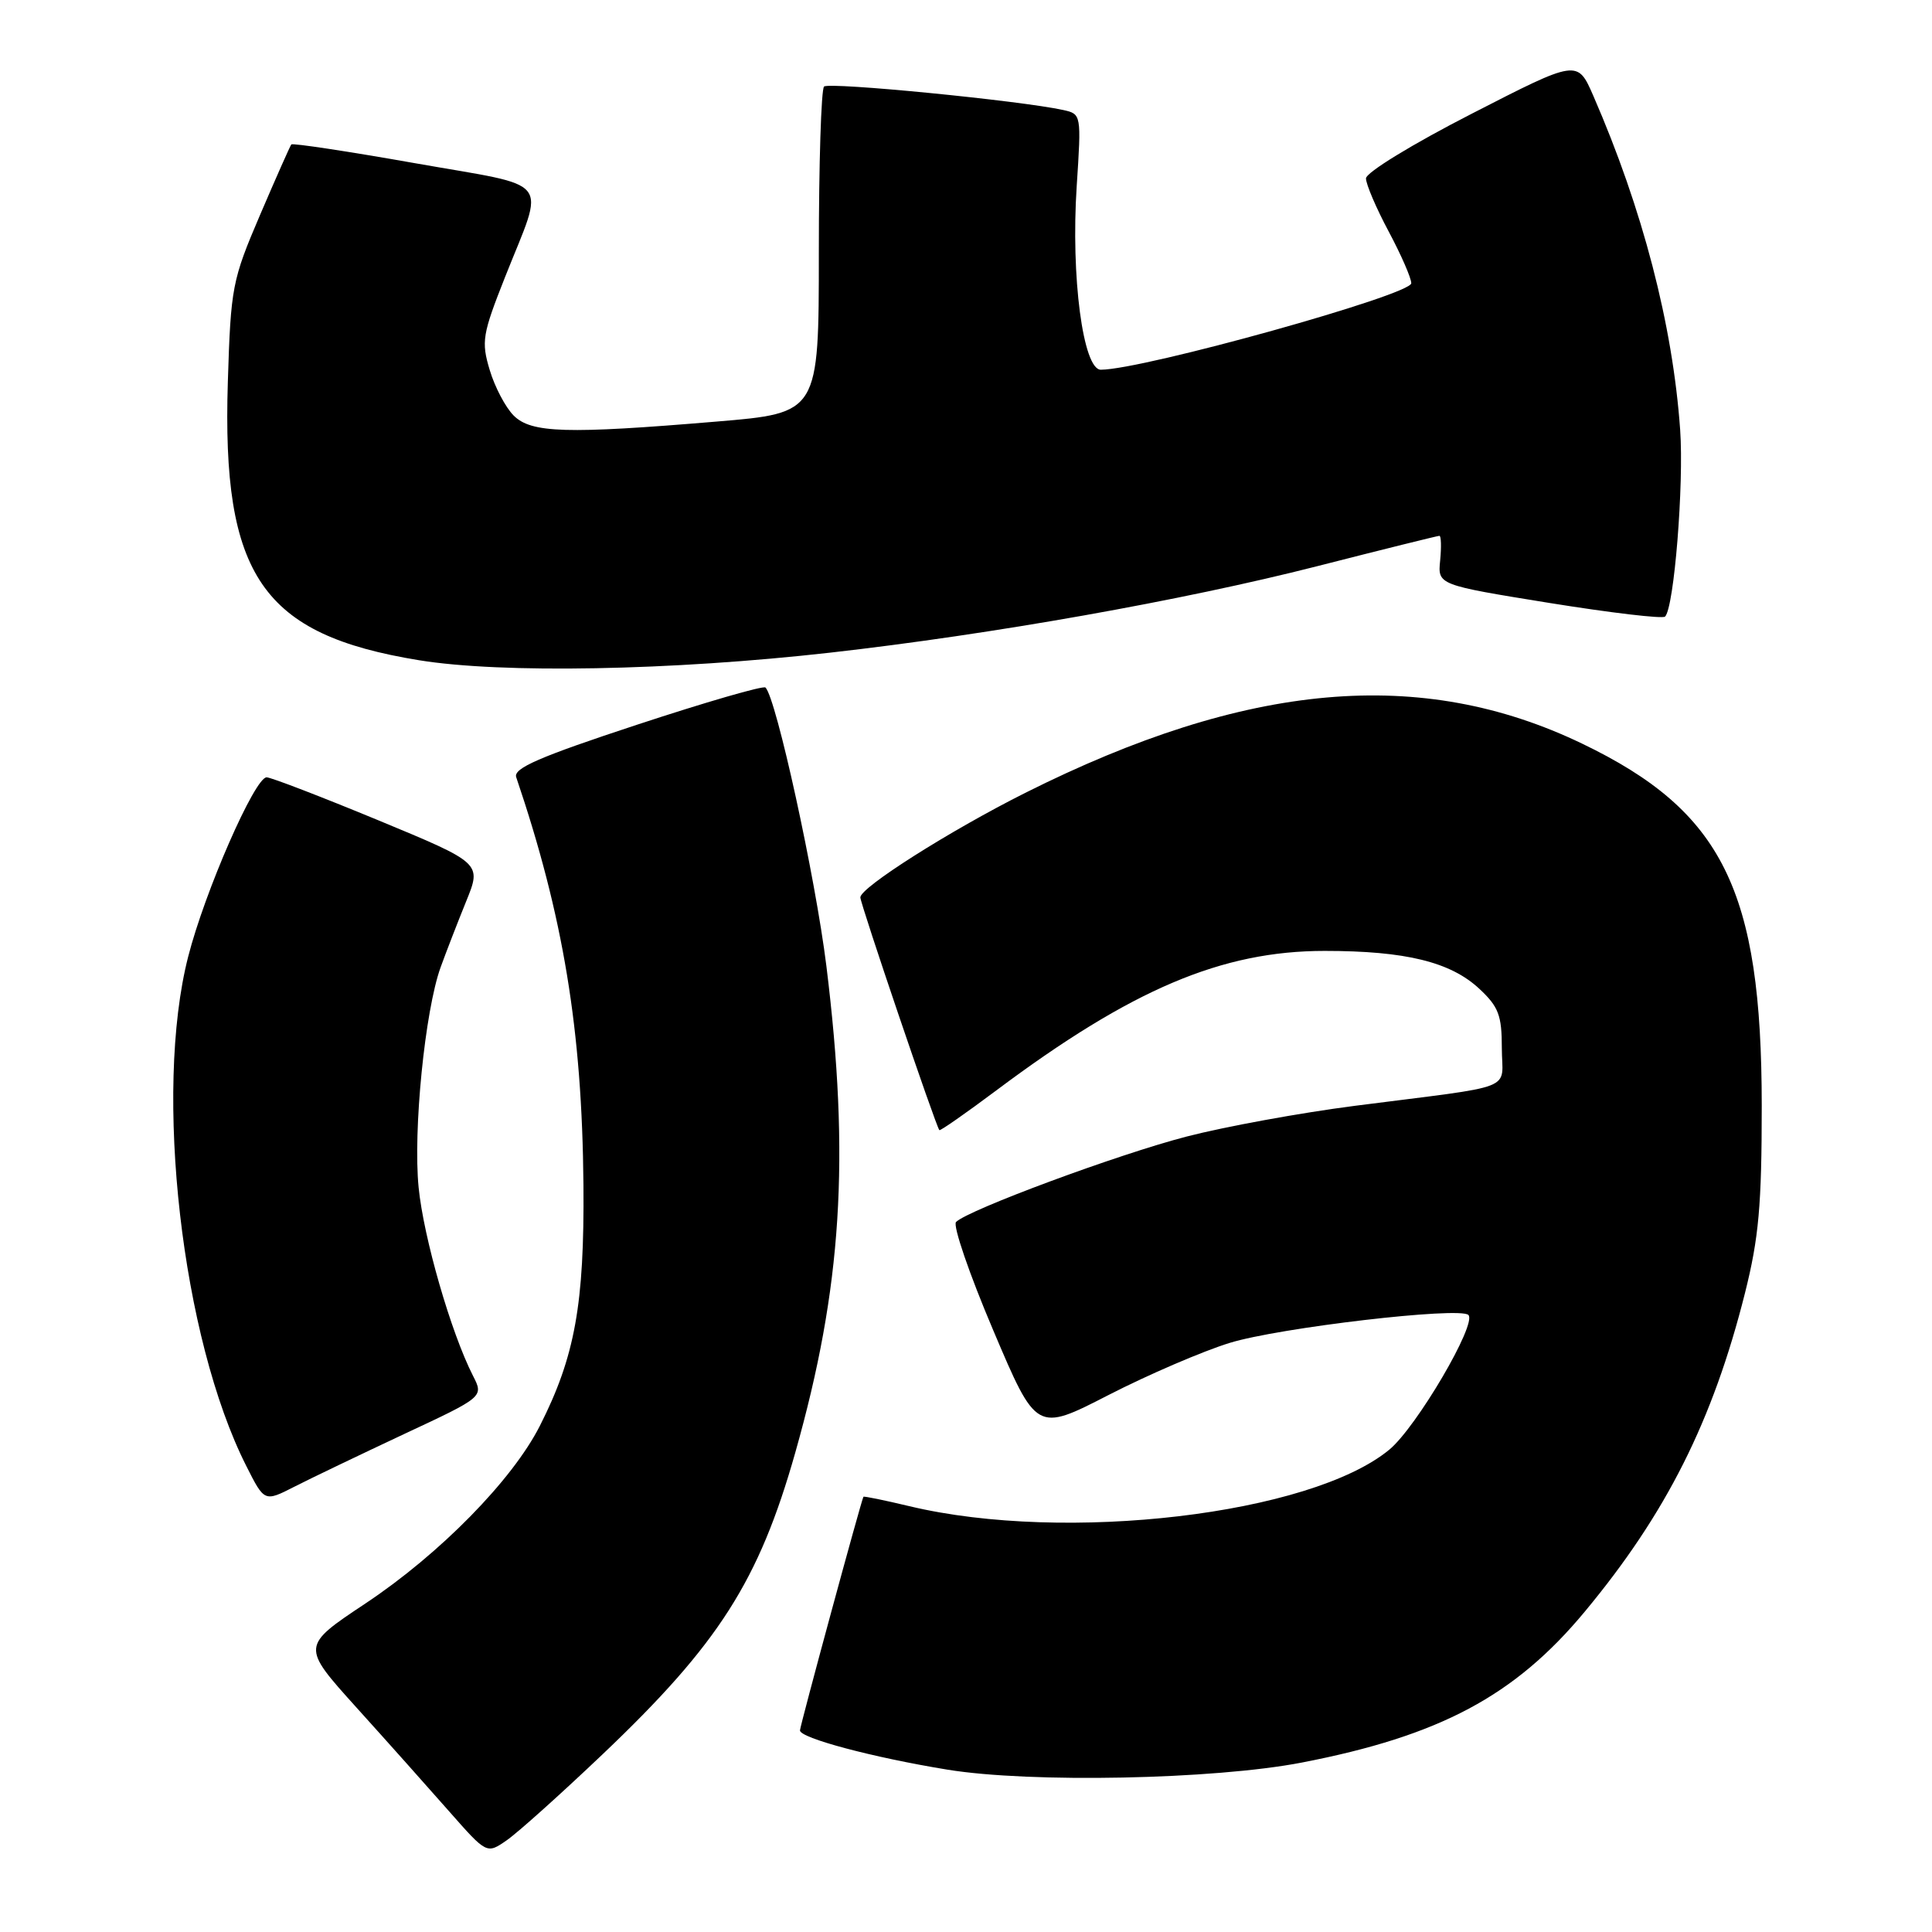 <?xml version="1.0" encoding="UTF-8" standalone="no"?>
<!DOCTYPE svg PUBLIC "-//W3C//DTD SVG 1.1//EN" "http://www.w3.org/Graphics/SVG/1.1/DTD/svg11.dtd" >
<svg xmlns="http://www.w3.org/2000/svg" xmlns:xlink="http://www.w3.org/1999/xlink" version="1.1" viewBox="0 0 256 256">
 <g >
 <path fill="currentColor"
d=" M 79.86 232.44 C 95.24 217.82 100.56 209.48 105.38 192.47 C 111.56 170.65 112.65 153.49 109.50 128.00 C 108.04 116.21 102.86 92.52 101.43 91.10 C 101.15 90.82 93.49 93.04 84.41 96.03 C 71.47 100.29 68.00 101.80 68.40 102.98 C 74.65 121.40 77.13 136.46 77.31 157.00 C 77.44 172.81 76.19 179.75 71.53 188.94 C 67.89 196.12 58.29 205.90 48.45 212.45 C 39.91 218.13 39.91 218.13 47.20 226.22 C 51.22 230.67 56.75 236.87 59.50 240.00 C 64.50 245.68 64.50 245.68 67.14 243.85 C 68.60 242.84 74.32 237.71 79.86 232.44 Z  M 172.49 233.55 C 190.78 230.01 200.72 224.72 210.00 213.54 C 220.79 200.55 226.96 188.27 231.22 171.33 C 233.05 164.04 233.44 159.71 233.44 146.50 C 233.43 117.92 228.26 107.49 209.65 98.54 C 188.32 88.28 165.25 90.32 135.85 105.06 C 125.83 110.09 114.00 117.59 114.00 118.91 C 114.00 119.75 123.96 149.11 124.47 149.75 C 124.57 149.88 127.99 147.50 132.05 144.46 C 149.95 131.07 161.89 126.00 175.53 126.00 C 186.25 126.00 192.21 127.46 196.03 131.03 C 198.57 133.40 199.00 134.54 199.00 138.86 C 199.00 144.68 201.46 143.71 179.50 146.53 C 172.35 147.45 162.33 149.28 157.23 150.60 C 148.15 152.95 128.30 160.31 126.68 161.92 C 126.23 162.37 128.44 168.82 131.60 176.25 C 137.33 189.76 137.33 189.76 146.88 184.85 C 152.14 182.15 159.35 179.05 162.91 177.95 C 169.46 175.92 193.45 173.12 194.57 174.24 C 195.74 175.40 187.69 189.11 184.10 192.08 C 173.69 200.69 141.22 204.52 120.51 199.58 C 117.21 198.79 114.47 198.23 114.41 198.33 C 114.13 198.78 106.00 228.71 106.00 229.29 C 106.00 230.30 115.63 232.87 125.55 234.49 C 136.53 236.28 160.84 235.80 172.49 233.55 Z  M 53.52 190.03 C 64.10 185.09 64.10 185.09 62.67 182.29 C 59.76 176.59 56.12 163.97 55.47 157.34 C 54.72 149.80 56.31 133.93 58.38 128.18 C 59.11 126.16 60.64 122.22 61.77 119.43 C 63.83 114.37 63.83 114.37 50.10 108.68 C 42.55 105.56 35.90 103.00 35.33 103.00 C 33.76 103.00 27.13 118.15 24.93 126.78 C 20.35 144.70 24.07 177.33 32.64 194.26 C 35.04 199.02 35.04 199.02 39.00 197.00 C 41.17 195.89 47.71 192.76 53.52 190.03 Z  M 110.00 86.48 C 131.50 84.05 156.69 79.57 174.51 75.03 C 183.20 72.81 190.49 71.00 190.73 71.00 C 190.96 71.00 191.00 72.46 190.83 74.25 C 190.50 77.50 190.50 77.50 205.28 79.89 C 213.41 81.20 220.32 82.02 220.63 81.70 C 221.83 80.51 223.14 64.20 222.63 56.95 C 221.64 43.01 217.66 27.71 211.12 12.69 C 209.02 7.88 209.02 7.88 195.01 15.07 C 187.14 19.10 181.00 22.86 181.00 23.64 C 181.00 24.41 182.35 27.57 184.00 30.66 C 185.65 33.75 187.00 36.84 187.00 37.53 C 187.00 39.07 151.50 48.97 145.87 48.99 C 143.51 49.00 141.88 36.65 142.67 24.65 C 143.29 15.18 143.28 15.11 140.90 14.58 C 135.21 13.33 109.83 10.84 109.19 11.47 C 108.81 11.86 108.50 21.74 108.50 33.45 C 108.50 54.73 108.50 54.73 94.95 55.86 C 75.08 57.53 70.39 57.39 68.06 55.06 C 66.99 53.99 65.56 51.28 64.89 49.03 C 63.76 45.26 63.91 44.32 66.92 36.72 C 72.24 23.27 73.52 24.90 55.02 21.63 C 46.15 20.06 38.76 18.94 38.60 19.14 C 38.44 19.34 36.57 23.55 34.45 28.50 C 30.76 37.12 30.58 38.05 30.19 50.61 C 29.38 76.30 34.73 84.09 55.50 87.48 C 66.46 89.27 88.92 88.86 110.00 86.48 Z "/>
</g>
</svg>